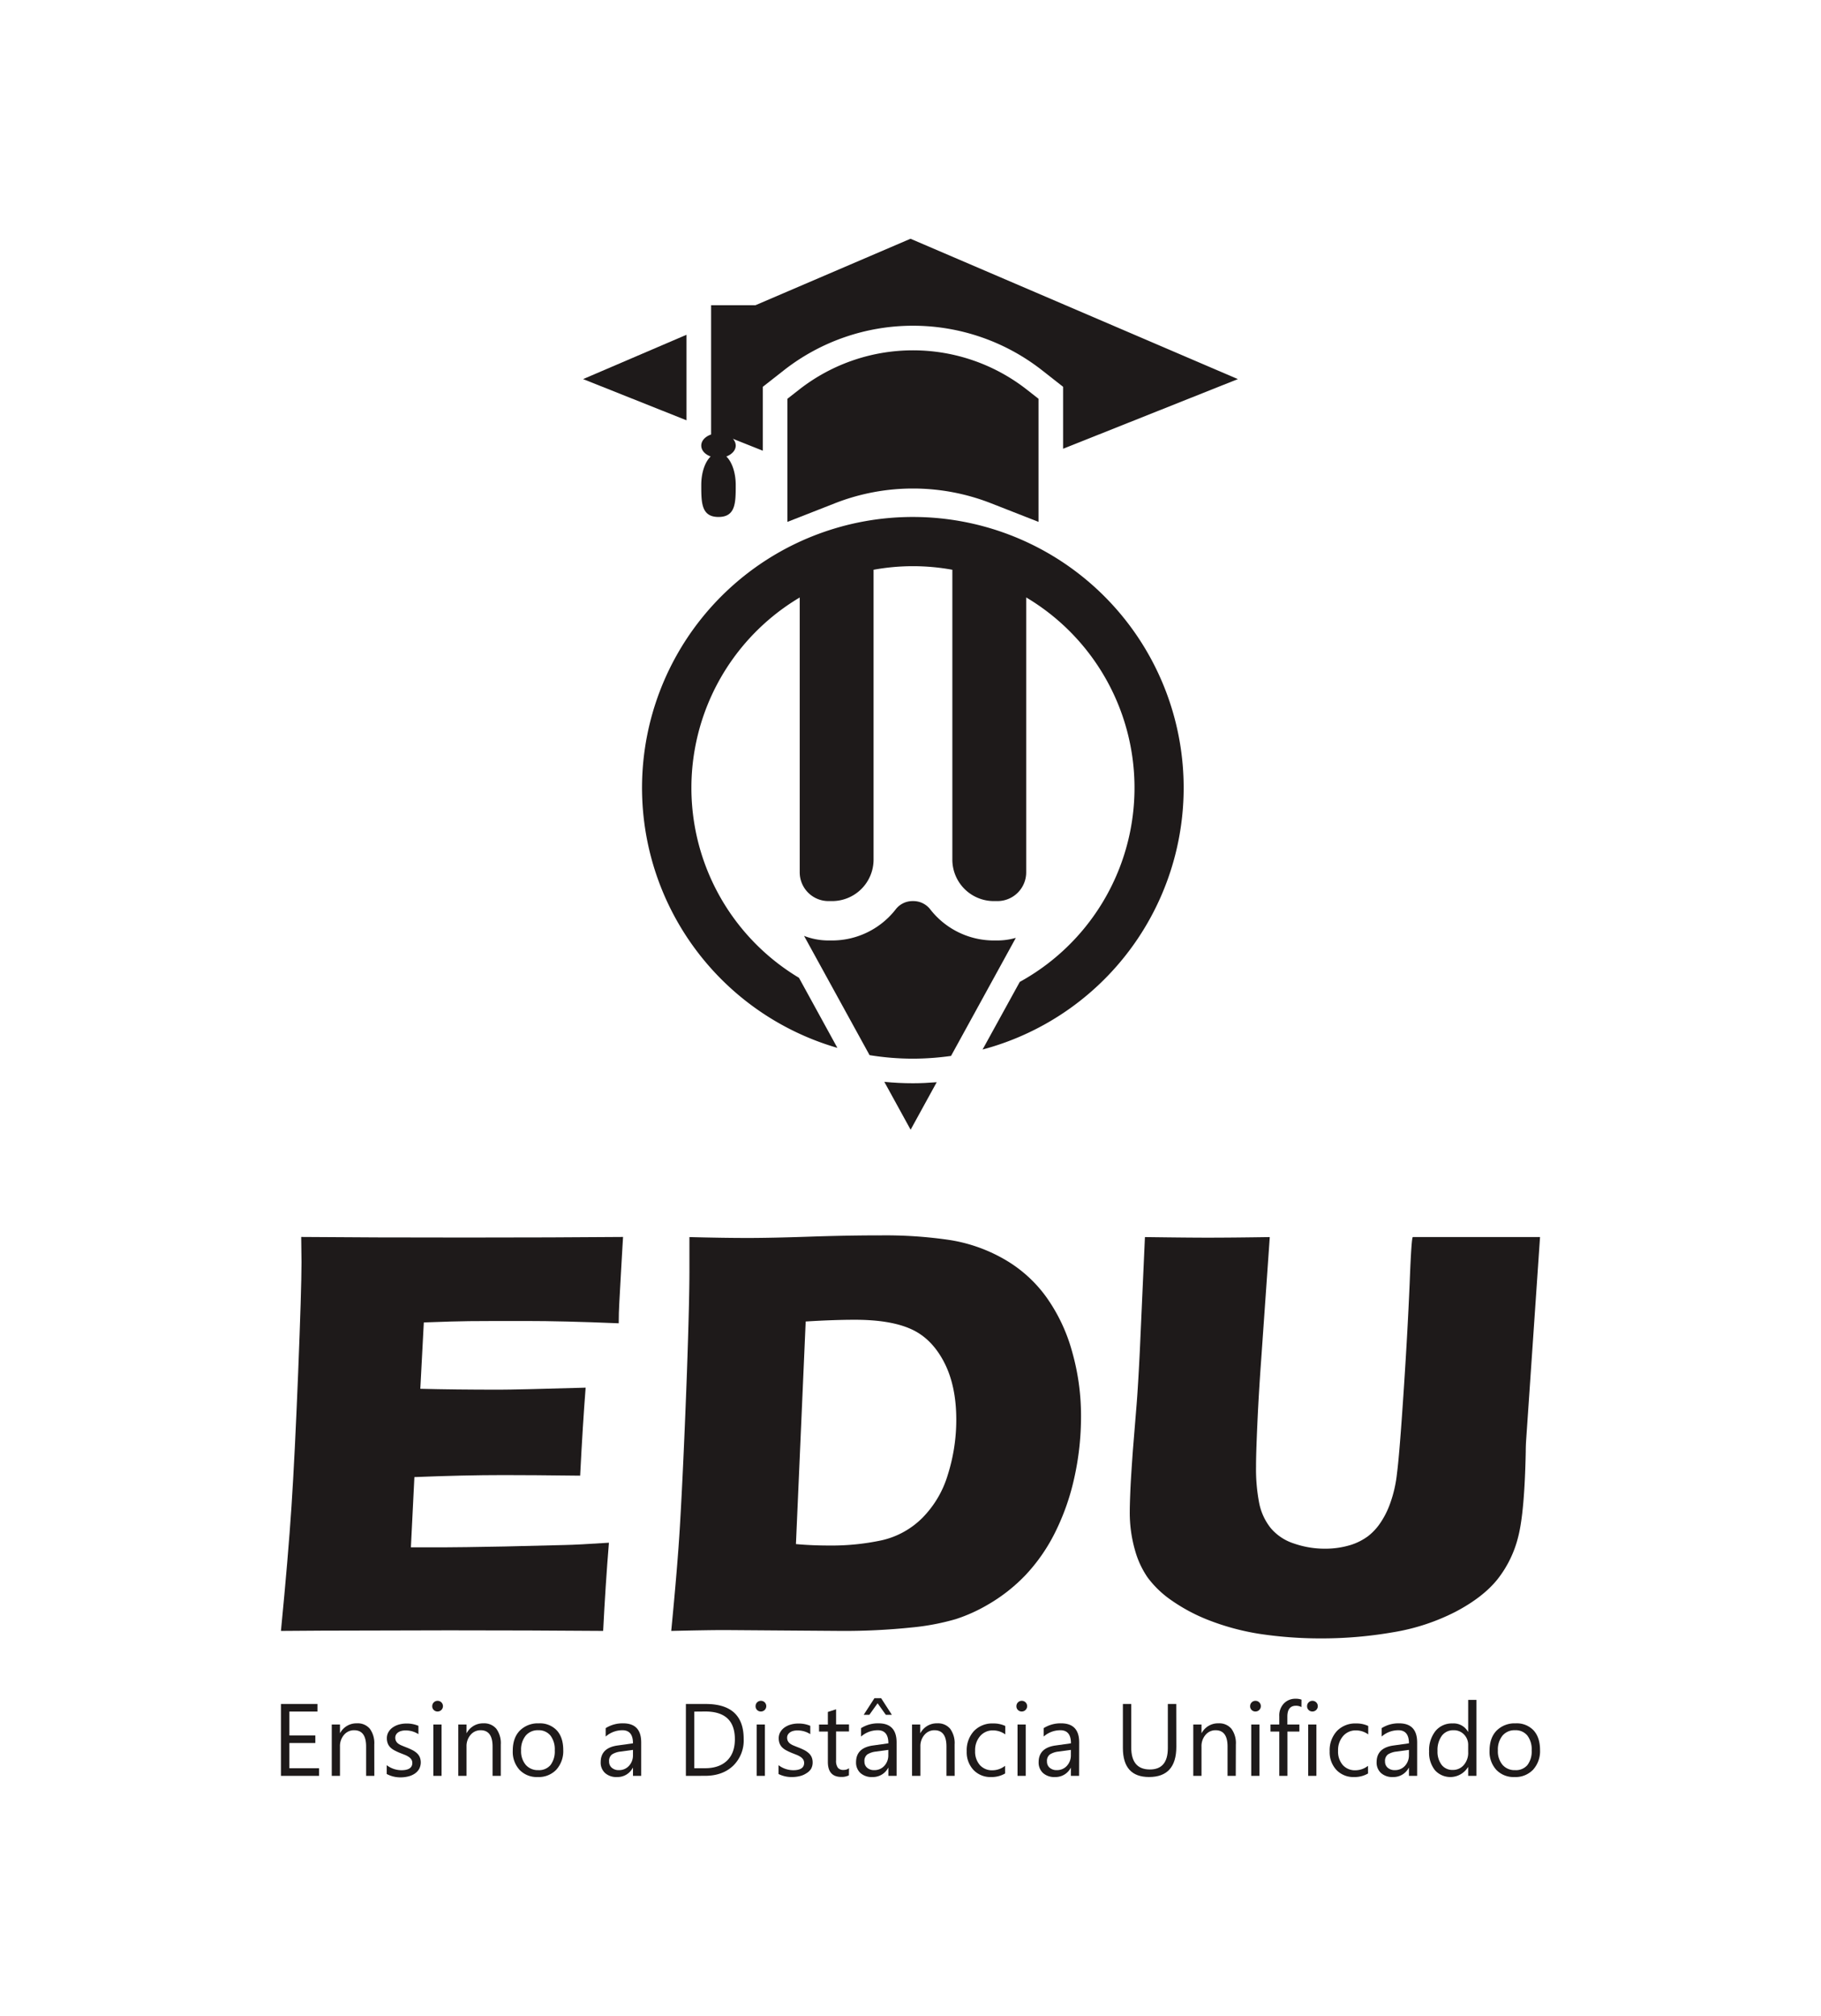 <svg xmlns="http://www.w3.org/2000/svg" viewBox="0 0 722.78 799.89"><defs><style>.cls-1{fill:#1e1a1a;}</style></defs><title>EDU - Vertical</title><g id="Camada_2" data-name="Camada 2"><path class="cls-1" d="M351,429.29l10.44,19,10.35-18.85c-3.1.25-6.22.41-9.37.41C358.51,429.86,354.71,429.66,351,429.29Z"/><path class="cls-1" d="M395.91,373.19h-1.45a32,32,0,0,1-25.19-12.29,8.48,8.48,0,0,0-6.62-3.34h-.57a8.44,8.44,0,0,0-6.61,3.34,32,32,0,0,1-25.2,12.29h-1.45a26.86,26.86,0,0,1-9.68-1.82l26,47.32a107.62,107.62,0,0,0,17.24,1.4A109.12,109.12,0,0,0,377.48,419l25.72-46.85A26.64,26.64,0,0,1,395.91,373.19Z"/><path class="cls-1" d="M362.37,205.14a107.46,107.46,0,0,0-30,210.67L317.12,388a87.87,87.87,0,0,1,.3-150.91V346.16a11.41,11.41,0,0,0,11.4,11.4h1.45a16.46,16.46,0,0,0,16.46-16.47v-115a86.79,86.79,0,0,1,31.27,0v115a16.46,16.46,0,0,0,16.46,16.47h1.45a11.4,11.4,0,0,0,11.4-11.4V237.07a87.88,87.88,0,0,1-2.55,152.56L390,416.46a107.47,107.47,0,0,0-27.65-211.32Z"/><path class="cls-1" d="M317.14,154.64l-4.6,3.6v48.85l18.83-7.38a84.93,84.93,0,0,1,62,0l18.83,7.38V158.24l-4.59-3.6A73.29,73.29,0,0,0,317.14,154.64Z"/><polygon class="cls-1" points="272.48 132.84 231.44 150.43 272.48 166.78 272.48 132.84"/><path class="cls-1" d="M285.18,205.14c6.84,0,6.84-5.69,6.84-12.7,0-4.93-1.52-9.2-3.73-11.3,2.2-.82,3.73-2.44,3.73-4.33a3.94,3.94,0,0,0-1.14-2.7l11.89,4.74V153.49l8.34-6.54a83.08,83.08,0,0,1,102.52,0l8.33,6.54v24.58l69.37-27.64L361.39,94.74l-61.55,26.38H282.25v51.29c-2.31.79-3.91,2.45-3.91,4.4s1.53,3.51,3.73,4.33c-2.21,2.1-3.73,6.37-3.73,11.3C278.34,199.45,278.34,205.14,285.18,205.14Z"/><path class="cls-1" d="M111.51,647.17q2.88-29.53,4.19-49.46t2.64-53q1.32-33,1.33-43.79l-.12-10.08q27,.24,65.36.23,35.39,0,62.39-.23l-.23,3.77q-.12,1.36-.57,9.92L245.81,517q-.23,4-.23,8.1-22.1-.92-37.09-.91-16.49,0-22.27.06t-18,.51l-1.39,26.33q13.51.35,31.49.35,6.41,0,34.13-.8-1.15,14.65-2.18,34.92-19.8-.24-30.43-.23-15.8,0-35.36.8L163.09,614h13.15q5.83,0,24.15-.34l23.68-.58q5.27-.1,17.62-.91-1.38,16.93-2.29,35-27.93-.23-61.25-.23l-50.38.12Z"/><path class="cls-1" d="M266.42,647.17q2.54-26.1,3.46-41.79,1.38-23.36,2.76-60.45,1-28.39,1-40.64v-13.4q13.38.35,23.12.35,9.39,0,24.61-.52t28.61-.51a174.11,174.11,0,0,1,26.9,1.83,63,63,0,0,1,21.57,7.55,53.13,53.13,0,0,1,16.77,15,68.34,68.34,0,0,1,10.3,21.7,92.53,92.53,0,0,1,3.55,25.59,111.07,111.07,0,0,1-2.75,24.9,92.83,92.83,0,0,1-7.67,21.58,70.36,70.36,0,0,1-11.5,16.54,67.15,67.15,0,0,1-15.06,11.85,64.42,64.42,0,0,1-12.71,5.73,94.59,94.59,0,0,1-17.52,3.32,257.77,257.77,0,0,1-28,1.37l-46.25-.34Q281.08,646.83,266.42,647.17Zm49.5-34.46q6.29.57,13.16.57a94.83,94.83,0,0,0,20.82-2.06A33.07,33.07,0,0,0,366,602.41a40.91,40.91,0,0,0,10.24-17.35,72.21,72.21,0,0,0,3.32-21.7q0-13.62-4.93-23t-13.11-13q-8.17-3.66-22.26-3.66-8.25,0-19.47.69Z"/><path class="cls-1" d="M454.44,490.89q17.85.24,25.17.23,9.17,0,24.38-.23l-3.41,48.66q-1,13.74-1.53,25.76t-.51,16.6a71.22,71.22,0,0,0,1.25,14.54,23.15,23.15,0,0,0,4.58,9.91,20.06,20.06,0,0,0,9.21,6.12,37.1,37.1,0,0,0,12.3,2.06,34.32,34.32,0,0,0,10.29-1.5,23.54,23.54,0,0,0,6.75-3.41,22.53,22.53,0,0,0,4.58-4.77,33.74,33.74,0,0,0,4.23-8.18,50.55,50.55,0,0,0,2.75-12q1-7.5,2.75-34.09,1.49-22.62,2.29-41.44.69-18.27,1.26-18.27h50.48l-5.56,81.29c-.08,1.53-.11,2.79-.11,3.78q-.47,23.81-2.93,33.6a44.4,44.4,0,0,1-8.18,17q-5.73,7.22-16.72,13a84,84,0,0,1-25,8.18,165.8,165.8,0,0,1-28.29,2.41,162.66,162.66,0,0,1-24.73-1.83A97.05,97.05,0,0,1,480,643a70.37,70.37,0,0,1-15.34-8.18,40,40,0,0,1-9.17-8.88,36,36,0,0,1-5-10.82,54.09,54.09,0,0,1-2.07-15.22c0-1.84.08-4.6.23-8.3s.5-9,1-16l1.49-18.32q.58-7.21,1.27-21.18Z"/><path class="cls-1" d="M126.63,704.68H111.51V676.16H126v3H114.86v9.49h10.3v3h-10.3v10h11.77Z"/><path class="cls-1" d="M148.58,704.68h-3.26V693.06q0-6.48-4.73-6.48a5.12,5.12,0,0,0-4.05,1.84,6.8,6.8,0,0,0-1.6,4.64v11.62h-3.26V684.31h3.26v3.38H135a7.34,7.34,0,0,1,6.68-3.85,6.24,6.24,0,0,1,5.11,2.15,9.63,9.63,0,0,1,1.77,6.24Z"/><path class="cls-1" d="M153.49,703.94v-3.5a9.67,9.67,0,0,0,5.87,2c2.86,0,4.29-1,4.29-2.86a2.46,2.46,0,0,0-.37-1.39,3.61,3.61,0,0,0-1-1,8.42,8.42,0,0,0-1.47-.79l-1.82-.72a22.63,22.63,0,0,1-2.38-1.09,7.08,7.08,0,0,1-1.71-1.23,4.56,4.56,0,0,1-1-1.56,5.57,5.57,0,0,1-.35-2,4.82,4.82,0,0,1,.66-2.53,5.72,5.72,0,0,1,1.75-1.85,8.21,8.21,0,0,1,2.49-1.13,11.17,11.17,0,0,1,2.89-.37,11.69,11.69,0,0,1,4.74.91v3.3a9.23,9.23,0,0,0-5.17-1.47,6,6,0,0,0-1.65.21,4,4,0,0,0-1.27.59,2.66,2.66,0,0,0-.81.9,2.4,2.4,0,0,0-.29,1.16,2.86,2.86,0,0,0,.29,1.34,3,3,0,0,0,.84,1,6.65,6.65,0,0,0,1.36.76c.53.22,1.13.47,1.81.73a24.5,24.5,0,0,1,2.42,1.07,7.9,7.9,0,0,1,1.83,1.23,4.82,4.82,0,0,1,1.16,1.58,5.62,5.62,0,0,1-.25,4.75,5.82,5.82,0,0,1-1.78,1.85,8,8,0,0,1-2.57,1.09,12.59,12.59,0,0,1-3,.36A11.53,11.53,0,0,1,153.49,703.94Z"/><path class="cls-1" d="M173.67,679.14a2.05,2.05,0,0,1-1.49-.59,2,2,0,0,1-.62-1.51,2.1,2.1,0,0,1,2.11-2.13,2.07,2.07,0,0,1,1.52.61,2.11,2.11,0,0,1,0,3A2.07,2.07,0,0,1,173.67,679.14Zm1.59,25.54H172V684.31h3.26Z"/><path class="cls-1" d="M198.77,704.68h-3.26V693.06q0-6.48-4.74-6.48a5.1,5.1,0,0,0-4,1.84,6.8,6.8,0,0,0-1.6,4.64v11.62h-3.27V684.31h3.27v3.38h.08a7.33,7.33,0,0,1,6.68-3.85A6.26,6.26,0,0,1,197,686a9.63,9.63,0,0,1,1.77,6.24Z"/><path class="cls-1" d="M213.42,705.15a9.46,9.46,0,0,1-7.21-2.85,10.59,10.59,0,0,1-2.69-7.57q0-5.13,2.8-8a10.1,10.1,0,0,1,7.58-2.88,9.15,9.15,0,0,1,7.11,2.8q2.55,2.8,2.55,7.78a11,11,0,0,1-2.75,7.8A9.64,9.64,0,0,1,213.42,705.15Zm.24-18.57a6.19,6.19,0,0,0-5,2.14,8.76,8.76,0,0,0-1.83,5.89,8.31,8.31,0,0,0,1.85,5.71,6.28,6.28,0,0,0,4.95,2.09,5.94,5.94,0,0,0,4.86-2,8.91,8.91,0,0,0,1.7-5.83,9.05,9.05,0,0,0-1.7-5.88A5.92,5.92,0,0,0,213.66,686.58Z"/><path class="cls-1" d="M254.5,704.68h-3.26v-3.19h-.08a6.83,6.83,0,0,1-6.26,3.66,6.65,6.65,0,0,1-4.76-1.61,5.56,5.56,0,0,1-1.72-4.27q0-5.71,6.72-6.64l6.1-.86q0-5.19-4.19-5.19a10,10,0,0,0-6.65,2.51v-3.34a12.58,12.58,0,0,1,6.92-1.91q7.19,0,7.18,7.59Zm-3.26-10.3-4.91.67a7.91,7.91,0,0,0-3.42,1.13,3.22,3.22,0,0,0-1.15,2.85,3.1,3.1,0,0,0,1.06,2.43,4.1,4.1,0,0,0,2.83.95,5.24,5.24,0,0,0,4-1.7,6.09,6.09,0,0,0,1.58-4.31Z"/><path class="cls-1" d="M272.24,704.68V676.16h7.87q15.08,0,15.07,13.9A14,14,0,0,1,291,700.67q-4.19,4-11.21,4Zm3.34-25.5v22.47h4.25q5.61,0,8.73-3t3.12-8.51q0-10.95-11.65-11Z"/><path class="cls-1" d="M302,679.14a2.05,2.05,0,0,1-1.49-.59,2,2,0,0,1-.61-1.51,2.08,2.08,0,0,1,2.1-2.13,2.1,2.1,0,0,1,1.53.61,2.14,2.14,0,0,1,0,3A2.1,2.1,0,0,1,302,679.14Zm1.6,25.54h-3.27V684.31h3.27Z"/><path class="cls-1" d="M309,703.94v-3.5a9.7,9.7,0,0,0,5.87,2c2.86,0,4.3-1,4.3-2.86a2.55,2.55,0,0,0-.37-1.39,3.8,3.8,0,0,0-1-1,8.07,8.07,0,0,0-1.47-.79l-1.82-.72a22.4,22.4,0,0,1-2.37-1.09,6.71,6.71,0,0,1-1.71-1.23,4.59,4.59,0,0,1-1-1.56,5.57,5.57,0,0,1-.35-2,4.82,4.82,0,0,1,.66-2.53,5.83,5.83,0,0,1,1.75-1.85,8.27,8.27,0,0,1,2.5-1.13,11.06,11.06,0,0,1,2.89-.37,11.67,11.67,0,0,1,4.73.91v3.3a9.23,9.23,0,0,0-5.17-1.47,6,6,0,0,0-1.65.21,3.86,3.86,0,0,0-1.26.59,2.81,2.81,0,0,0-.82.9,2.4,2.4,0,0,0-.29,1.16,2.86,2.86,0,0,0,.29,1.34,3.15,3.15,0,0,0,.85,1,6.56,6.56,0,0,0,1.35.76c.53.22,1.13.47,1.81.73a25.83,25.83,0,0,1,2.43,1.07,8,8,0,0,1,1.82,1.23,4.72,4.72,0,0,1,1.17,1.58,5.15,5.15,0,0,1,.41,2.13,5.05,5.05,0,0,1-.67,2.62A5.71,5.71,0,0,1,320,703.7a8,8,0,0,1-2.57,1.09,12.53,12.53,0,0,1-3,.36A11.56,11.56,0,0,1,309,703.94Z"/><path class="cls-1" d="M336.94,704.48a6.33,6.33,0,0,1-3,.63q-5.36,0-5.35-6v-12h-3.5v-2.79h3.5v-5l3.26-1.05v6h5.13v2.79h-5.13v11.47a4.69,4.69,0,0,0,.7,2.92,2.74,2.74,0,0,0,2.3.88,3.43,3.43,0,0,0,2.13-.68Z"/><path class="cls-1" d="M355.87,704.68h-3.26v-3.19h-.08a6.83,6.83,0,0,1-6.26,3.66,6.69,6.69,0,0,1-4.77-1.61,5.6,5.6,0,0,1-1.72-4.27q0-5.71,6.73-6.64l6.1-.86q0-5.19-4.2-5.19a10,10,0,0,0-6.64,2.51v-3.34a12.56,12.56,0,0,1,6.92-1.91q7.19,0,7.18,7.59ZM354,680.46H351.6l-3.27-4.58-3.28,4.58h-2.24l4.27-6.6h2.65Zm-1.41,13.92-4.91.67a7.91,7.91,0,0,0-3.42,1.13,3.22,3.22,0,0,0-1.15,2.85,3.1,3.1,0,0,0,1.06,2.43,4.1,4.1,0,0,0,2.83.95,5.24,5.24,0,0,0,4-1.7,6.09,6.09,0,0,0,1.58-4.31Z"/><path class="cls-1" d="M378.92,704.68h-3.26V693.06q0-6.48-4.74-6.48a5.1,5.1,0,0,0-4,1.84,6.8,6.8,0,0,0-1.6,4.64v11.62H362V684.31h3.26v3.38h.08a7.33,7.33,0,0,1,6.68-3.85,6.26,6.26,0,0,1,5.11,2.15,9.63,9.63,0,0,1,1.77,6.24Z"/><path class="cls-1" d="M398.94,703.74a10.6,10.6,0,0,1-5.57,1.41,9.23,9.23,0,0,1-7-2.83,10.29,10.29,0,0,1-2.67-7.35,11.29,11.29,0,0,1,2.88-8.08,10.07,10.07,0,0,1,7.7-3,10.75,10.75,0,0,1,4.73,1v3.34a8.29,8.29,0,0,0-4.85-1.59,6.56,6.56,0,0,0-5.12,2.24,8.49,8.49,0,0,0-2,5.87,8.1,8.1,0,0,0,1.88,5.65,6.46,6.46,0,0,0,5,2.07,8.15,8.15,0,0,0,5-1.77Z"/><path class="cls-1" d="M405.54,679.14a2.05,2.05,0,0,1-1.49-.59,2,2,0,0,1-.62-1.51,2.1,2.1,0,0,1,2.11-2.13,2.07,2.07,0,0,1,1.52.61,2.11,2.11,0,0,1,0,3A2.07,2.07,0,0,1,405.54,679.14Zm1.59,25.54h-3.26V684.31h3.26Z"/><path class="cls-1" d="M428.31,704.68h-3.26v-3.19H425a6.84,6.84,0,0,1-6.27,3.66,6.68,6.68,0,0,1-4.76-1.61,5.6,5.6,0,0,1-1.72-4.27q0-5.71,6.72-6.64l6.11-.86q0-5.19-4.2-5.19a10,10,0,0,0-6.64,2.51v-3.34a12.56,12.56,0,0,1,6.92-1.91q7.19,0,7.18,7.59Zm-3.26-10.3-4.91.67a7.91,7.91,0,0,0-3.42,1.13,3.22,3.22,0,0,0-1.16,2.85,3.11,3.11,0,0,0,1.07,2.43,4.1,4.1,0,0,0,2.83.95,5.26,5.26,0,0,0,4-1.7,6.09,6.09,0,0,0,1.58-4.31Z"/><path class="cls-1" d="M466.9,693.14q0,12-10.83,12-10.38,0-10.38-11.55V676.16H449v17.22q0,8.77,7.4,8.77,7.13,0,7.13-8.47V676.16h3.34Z"/><path class="cls-1" d="M490.49,704.68h-3.26V693.06q0-6.48-4.74-6.48a5.1,5.1,0,0,0-4,1.84,6.8,6.8,0,0,0-1.6,4.64v11.62h-3.26V684.31h3.26v3.38h.08a7.33,7.33,0,0,1,6.68-3.85,6.26,6.26,0,0,1,5.11,2.15,9.63,9.63,0,0,1,1.77,6.24Z"/><path class="cls-1" d="M498.3,679.14a2.05,2.05,0,0,1-1.49-.59,2,2,0,0,1-.62-1.51,2.1,2.1,0,0,1,2.11-2.13,2.08,2.08,0,0,1,1.52.61,2.11,2.11,0,0,1,0,3A2.08,2.08,0,0,1,498.3,679.14Zm1.59,25.54h-3.26V684.31h3.26Z"/><path class="cls-1" d="M516.55,677.39a4.37,4.37,0,0,0-2.16-.53q-3.42,0-3.42,4.31v3.14h4.77v2.79H511v17.58h-3.24V687.1h-3.48v-2.79h3.48V681a6.84,6.84,0,0,1,1.85-5.06,6.23,6.23,0,0,1,4.61-1.86,6.32,6.32,0,0,1,2.36.36Z"/><path class="cls-1" d="M520.91,679.14a2.05,2.05,0,0,1-1.49-.59,2,2,0,0,1-.62-1.51,2.1,2.1,0,0,1,2.11-2.13,2.08,2.08,0,0,1,1.52.61,2.11,2.11,0,0,1,0,3A2.08,2.08,0,0,1,520.91,679.14Zm1.59,25.54h-3.26V684.31h3.26Z"/><path class="cls-1" d="M543,703.74a10.6,10.6,0,0,1-5.57,1.41,9.23,9.23,0,0,1-7-2.83,10.29,10.29,0,0,1-2.67-7.35,11.29,11.29,0,0,1,2.88-8.08,10.09,10.09,0,0,1,7.7-3,10.72,10.72,0,0,1,4.73,1v3.34a8.29,8.29,0,0,0-4.85-1.59,6.56,6.56,0,0,0-5.12,2.24,8.49,8.49,0,0,0-2,5.87,8.1,8.1,0,0,0,1.88,5.65,6.46,6.46,0,0,0,5,2.07,8.15,8.15,0,0,0,5-1.77Z"/><path class="cls-1" d="M562.49,704.68h-3.26v-3.19h-.08a6.84,6.84,0,0,1-6.27,3.66,6.68,6.68,0,0,1-4.76-1.61,5.56,5.56,0,0,1-1.72-4.27q0-5.71,6.72-6.64l6.11-.86q0-5.19-4.2-5.19a10,10,0,0,0-6.64,2.51v-3.34a12.56,12.56,0,0,1,6.92-1.91q7.17,0,7.18,7.59Zm-3.26-10.3-4.92.67a7.91,7.91,0,0,0-3.42,1.13,3.24,3.24,0,0,0-1.15,2.85,3.11,3.11,0,0,0,1.07,2.43,4.09,4.09,0,0,0,2.83.95,5.26,5.26,0,0,0,4-1.7,6.09,6.09,0,0,0,1.58-4.31Z"/><path class="cls-1" d="M586,704.68h-3.26v-3.46h-.08a8.22,8.22,0,0,1-13.13,1.2,11.23,11.23,0,0,1-2.3-7.45,12.25,12.25,0,0,1,2.54-8.09,8.4,8.4,0,0,1,6.79-3,6.52,6.52,0,0,1,6.1,3.3h.08V674.53H586Zm-3.26-9.21v-3a5.81,5.81,0,0,0-1.63-4.18,5.48,5.48,0,0,0-4.14-1.71,5.62,5.62,0,0,0-4.69,2.19,9.58,9.58,0,0,0-1.71,6,8.64,8.64,0,0,0,1.64,5.56,5.35,5.35,0,0,0,4.4,2,5.58,5.58,0,0,0,4.43-2A7.35,7.35,0,0,0,582.75,695.47Z"/><path class="cls-1" d="M601.12,705.15a9.46,9.46,0,0,1-7.21-2.85,10.59,10.59,0,0,1-2.69-7.57q0-5.13,2.8-8a10.1,10.1,0,0,1,7.58-2.88,9.13,9.13,0,0,1,7.11,2.8q2.55,2.8,2.55,7.78a10.93,10.93,0,0,1-2.75,7.8A9.64,9.64,0,0,1,601.12,705.15Zm.24-18.57a6.19,6.19,0,0,0-5,2.14,8.76,8.76,0,0,0-1.83,5.89,8.31,8.31,0,0,0,1.85,5.71,6.28,6.28,0,0,0,5,2.09,5.94,5.94,0,0,0,4.86-2,8.85,8.85,0,0,0,1.7-5.83,9,9,0,0,0-1.7-5.88A5.92,5.92,0,0,0,601.36,686.58Z"/></g></svg>